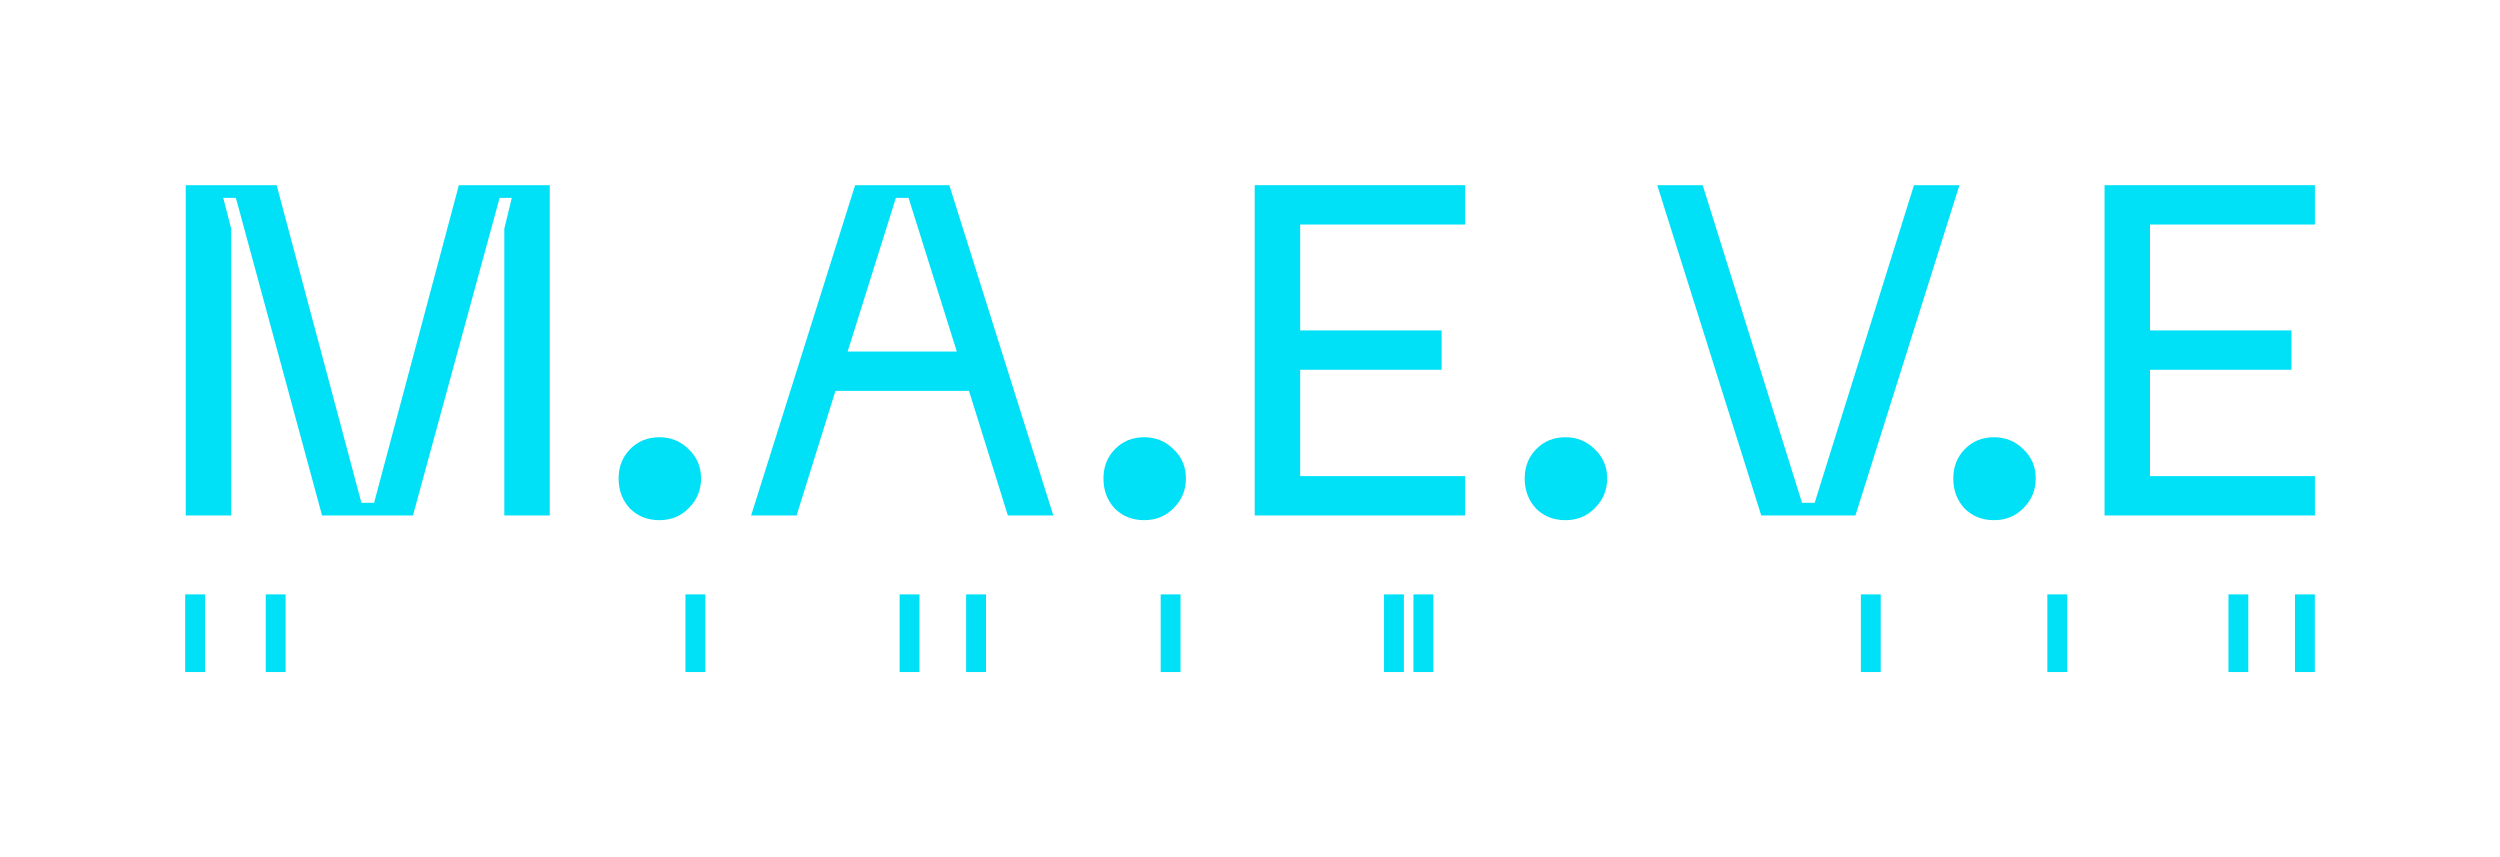 <svg width="837" height="287" viewBox="0 0 837 287" fill="none" xmlns="http://www.w3.org/2000/svg">
<g filter="url(#filter0_d_7_9173)">
<path d="M68.642 199V225H62V199M229.491 199V225H236.132V199M473.228 199V225H479.87V199M88.977 199V225H95.619V199M301.196 199V225H307.837V199M323.467 199V225H330.108V199M623.02 199V225H629.661V199M685.454 199V225H692.096V199M746.087 199V225H752.729V199M768.358 199V225H775V199M388.597 199V225H395.239V199M463.377 199V225H470.019V199" fill="#00E0F7"/>
<path d="M704.605 172.58V62H775.032V75.175H719.82V110.624H767.189V123.799H719.82V159.405H775.032V172.58H704.605Z" fill="#00E0F7"/>
<path d="M677.487 170.071C674.873 172.79 671.579 174.149 667.605 174.149C663.631 174.149 660.338 172.842 657.723 170.228C655.214 167.509 653.959 164.163 653.959 160.19C653.959 156.321 655.214 153.079 657.723 150.465C660.338 147.746 663.631 146.387 667.605 146.387C671.474 146.387 674.768 147.746 677.487 150.465C680.205 153.079 681.565 156.321 681.565 160.19C681.565 164.059 680.205 167.353 677.487 170.071Z" fill="#00E0F7"/>
<path d="M554.85 62H570.064L603.317 168.345H607.552L640.804 62H656.019L621.198 172.58H589.671L554.85 62Z" fill="#00E0F7"/>
<path d="M533.998 170.071C531.384 172.79 528.09 174.149 524.117 174.149C520.143 174.149 516.849 172.842 514.235 170.228C511.725 167.509 510.471 164.163 510.471 160.19C510.471 156.321 511.725 153.079 514.235 150.465C516.849 147.746 520.143 146.387 524.117 146.387C527.986 146.387 531.28 147.746 533.998 150.465C536.717 153.079 538.077 156.321 538.077 160.19C538.077 164.059 536.717 167.353 533.998 170.071Z" fill="#00E0F7"/>
<path d="M420.076 172.58V62H490.502V75.175H435.291V110.624H482.66V123.799H435.291V159.405H490.502V172.58H420.076Z" fill="#00E0F7"/>
<path d="M392.967 170.071C390.353 172.79 387.059 174.149 383.086 174.149C379.112 174.149 375.818 172.842 373.204 170.228C370.694 167.509 369.439 164.163 369.439 160.19C369.439 156.321 370.694 153.079 373.204 150.465C375.818 147.746 379.112 146.387 383.086 146.387C386.955 146.387 390.248 147.746 392.967 150.465C395.686 153.079 397.045 156.321 397.045 160.19C397.045 164.059 395.686 167.353 392.967 170.071Z" fill="#00E0F7"/>
<path d="M337.435 172.58L324.416 130.858H279.714L266.695 172.58H251.48L286.301 62H317.829L352.65 172.58H337.435ZM283.792 117.682H320.338L304.183 66.235H299.948L283.792 117.682Z" fill="#00E0F7"/>
<path d="M230.637 170.071C228.023 172.79 224.729 174.149 220.755 174.149C216.782 174.149 213.488 172.842 210.874 170.228C208.364 167.509 207.109 164.163 207.109 160.19C207.109 156.321 208.364 153.079 210.874 150.465C213.488 147.746 216.782 146.387 220.755 146.387C224.624 146.387 227.918 147.746 230.637 150.465C233.356 153.079 234.715 156.321 234.715 160.19C234.715 164.059 233.356 167.353 230.637 170.071Z" fill="#00E0F7"/>
<path d="M62.185 172.58V62H92.615L121.005 168.345H125.24L153.63 62H184.059V172.58H168.845V76.587L171.354 66.235H167.276L138.258 172.58H107.829L78.969 66.235H74.734L77.4 76.587V172.58H62.185Z" fill="#00E0F7"/>
</g>
<defs>
<filter id="filter0_d_7_9173" x="0.4" y="0.4" width="836.232" height="286.2" filterUnits="userSpaceOnUse" color-interpolation-filters="sRGB">
<feFlood flood-opacity="0" result="BackgroundImageFix"/>
<feColorMatrix in="SourceAlpha" type="matrix" values="0 0 0 0 0 0 0 0 0 0 0 0 0 0 0 0 0 0 127 0" result="hardAlpha"/>
<feOffset/>
<feGaussianBlur stdDeviation="30.8"/>
<feComposite in2="hardAlpha" operator="out"/>
<feColorMatrix type="matrix" values="0 0 0 0 0 0 0 0 0 0.878 0 0 0 0 0.969 0 0 0 0.5 0"/>
<feBlend mode="normal" in2="BackgroundImageFix" result="effect1_dropShadow_7_9173"/>
<feBlend mode="normal" in="SourceGraphic" in2="effect1_dropShadow_7_9173" result="shape"/>
</filter>
</defs>
</svg>
